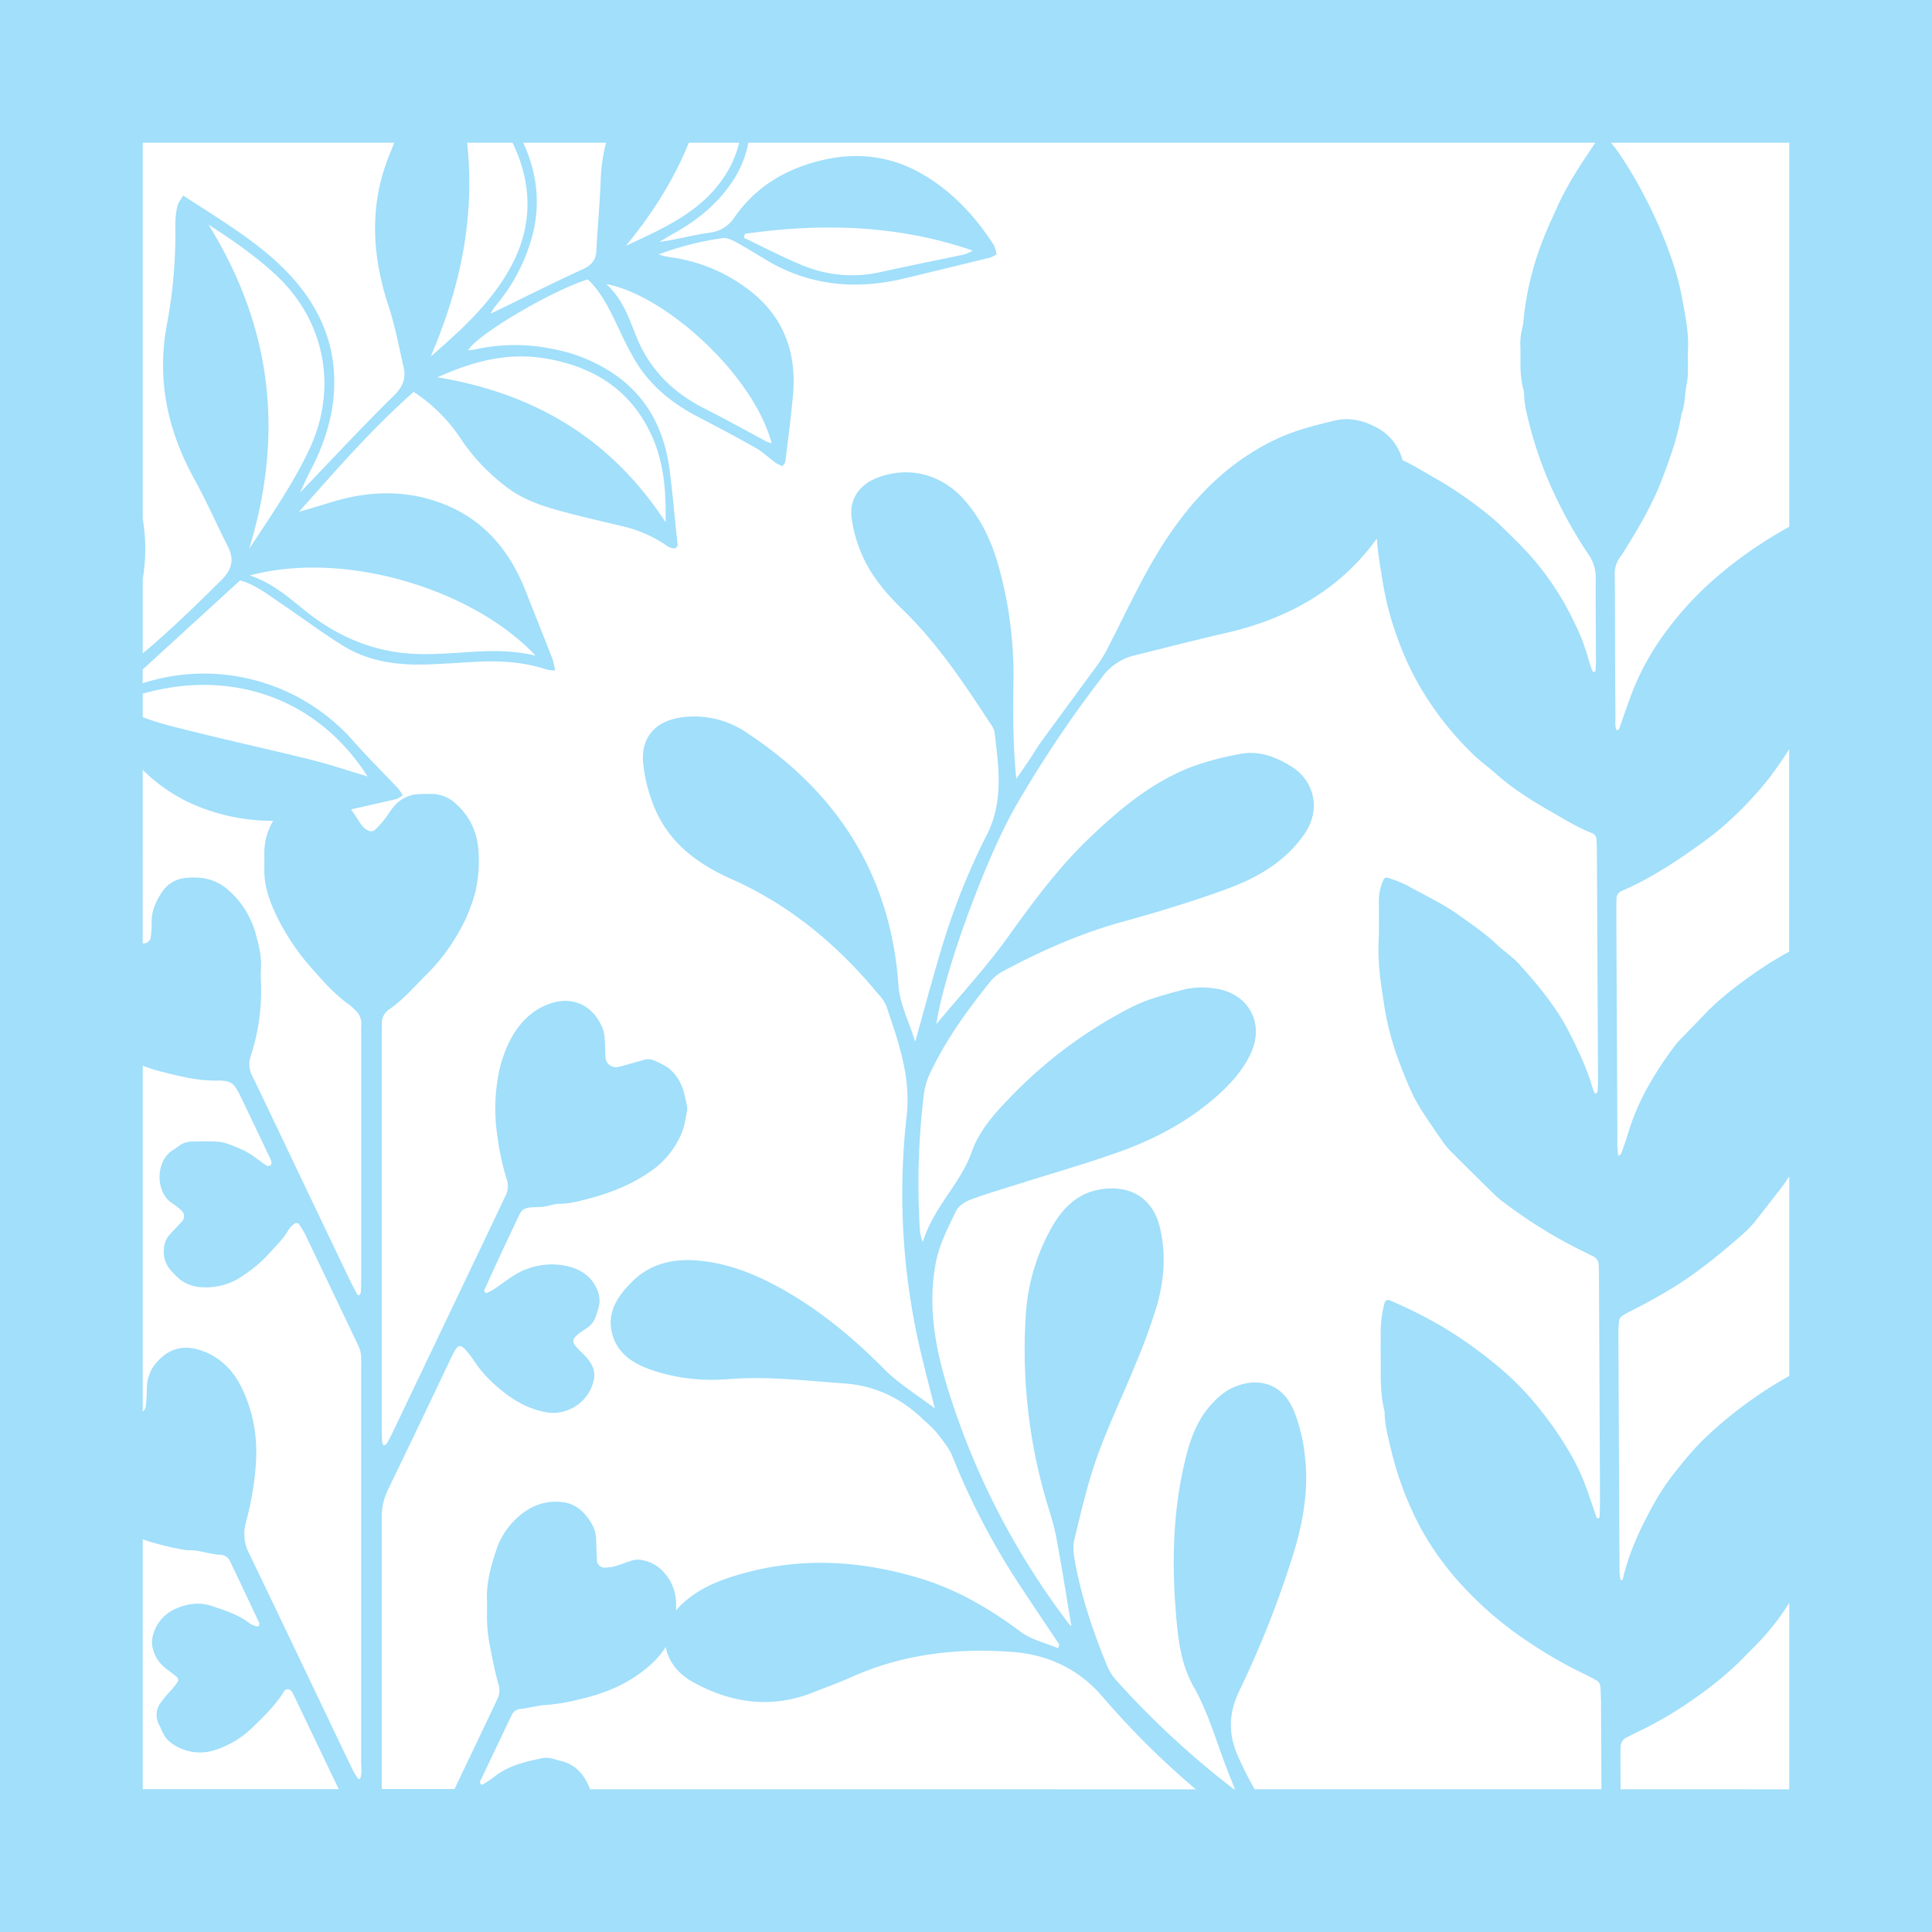 <svg xmlns="http://www.w3.org/2000/svg" viewBox="0 0 720 720"><defs><style>.cls-1{fill:#a1dffb;}</style></defs><title>layer_5</title><g id="Слой_2" data-name="Слой 2"><g id="Слой_1-2" data-name="Слой 1"><path class="cls-1" d="M0,0V720H720V0ZM467.58,666.81a131.67,131.67,0,0,1-6.2-12.27c-3.8-8.52-3.45-16.19.49-24.45a370.89,370.89,0,0,0,20-50.59c3.72-12.12,6-24.52,4.37-37.29A61.09,61.09,0,0,0,482,525.29c-5.17-11.64-15.95-11.84-24.08-7.4a25.64,25.64,0,0,0-6.11,5.1c-5.16,5.43-7.87,12.25-9.67,19.3-5,19.43-5.53,39.28-3.88,59.28.76,9.28,1.88,18.77,6.51,26.9,5.67,10,8.54,20.77,12.64,31.2q1.39,3.57,2.82,7.14h-.37a324.13,324.13,0,0,1-44.15-40.93,17.81,17.81,0,0,1-3.07-5c-5.16-12.49-9.5-25.23-11.95-38.49-.53-2.82-1-5.94-.32-8.63,2.52-10.33,4.9-20.76,8.46-30.75,4.23-11.83,9.73-23.2,14.45-34.87a215.05,215.05,0,0,0,7.93-21.8c2.65-9.39,3.38-19.1,1.07-28.83-2.47-10.39-10.12-15.61-20.82-14.45-9.21,1-15.07,6.64-19.31,14a75.72,75.72,0,0,0-9.88,33.15,200.23,200.23,0,0,0,6.94,66.55c1.42,5.18,3.29,10.27,4.3,15.52,2.15,11.17,3.86,22.42,5.74,33.58.25,0-.09.09-.2,0a20.52,20.52,0,0,1-1.42-1.67A280.94,280.94,0,0,1,353,516.79c-4.72-15.43-7.3-31-4.14-46.76,1.31-6.51,4.53-12.69,7.44-18.76.91-1.9,3.42-3.46,5.56-4.26,6-2.23,12.1-4,18.19-5.92,12.15-3.85,24.44-7.35,36.44-11.6,13.46-4.76,26-11.33,36.75-20.79,5.33-4.7,10.08-9.91,13-16.39,5.19-11.48-1.36-22.6-14.1-24a28.67,28.67,0,0,0-10.26.3c-6.85,1.8-13.89,3.57-20.13,6.7a169.83,169.83,0,0,0-46,34.39c-5.6,5.79-10.94,12-13.61,19.55C358,441.14,348,449.6,343.87,462.92a29.63,29.63,0,0,1-1-3.72,274.69,274.69,0,0,1,1.46-51.62A25.51,25.51,0,0,1,346.6,400c5.89-12.56,14-23.7,22.69-34.48a16.84,16.84,0,0,1,5.17-3.93c14-7.46,28.53-13.86,44-18.11,13-3.57,25.94-7.52,38.59-12.13,11.58-4.22,22.14-10.31,29.27-20.83,5.81-8.57,3.8-19.28-5-24.82-5.79-3.64-12.13-6.06-19-4.74A107,107,0,0,0,444,285.81c-14.64,5.66-26.44,15.5-37.58,26.07-11.66,11.06-21.15,23.85-30.47,36.88-8.3,11.61-18.11,22.15-27,32.92,2.93-20,19.09-63.59,30.26-82.41a441.06,441.06,0,0,1,31.52-46.94,20.71,20.71,0,0,1,11.76-8c11.44-2.83,22.84-5.79,34.33-8.42,22.26-5.12,41.21-15.27,55.06-33.54l1.25-1.66c.28,5.08,1.22,10.1,2,15.1a116.07,116.07,0,0,0,6.34,23.79,106.42,106.42,0,0,0,10,20.08A116,116,0,0,0,549.92,282c2.29,2.14,4.9,3.94,7.23,6.05,6.33,5.71,13.5,10.22,20.86,14.41,5,2.86,10,6,15.42,8.08a2.52,2.52,0,0,1,1.52,2.3c.14,1.93.16,3.87.17,5.8q.21,41.06.4,82.1c0,1.93,0,3.87-.12,5.81,0,.37-.37.73-.57,1.09-.23-.14-.53-.23-.61-.41a26.08,26.08,0,0,1-1-2.72c-2-6.77-5.07-13.07-8.2-19.36-4.92-9.86-11.94-18.15-19.24-26.25a40.51,40.51,0,0,0-3.78-3.38c-1.29-1.1-2.69-2.08-3.9-3.26-4.36-4.23-9.39-7.59-14.29-11.13-6.12-4.42-13-7.52-19.5-11.21a44.73,44.73,0,0,0-7.41-2.86,1.35,1.35,0,0,0-1.19.55,18.71,18.71,0,0,0-1.85,8.4c0,5.08.12,10.17-.1,15.25-.32,7.55.79,15,1.94,22.36A107.61,107.61,0,0,0,521.52,396c2.36,6.09,4.69,12.22,8.24,17.75,2.48,3.87,5.1,7.65,7.72,11.43a28.74,28.74,0,0,0,3.21,3.92q8.22,8.22,16.53,16.34a28.45,28.45,0,0,0,2.79,2.33,177.56,177.56,0,0,0,30.86,19c.87.42,1.73.87,2.6,1.29a3.69,3.69,0,0,1,2.32,3.39c.05,1.69.09,3.39.1,5.08q.2,41.06.38,82.09c0,2.18-.06,4.36-.15,6.54,0,.67-.4.86-1.1.43-1.17-3.41-2.4-7.05-3.68-10.68a81.91,81.91,0,0,0-7.2-15,132.11,132.11,0,0,0-10.83-15.41A108,108,0,0,0,558,509a163.08,163.08,0,0,0-19.44-13.95,172.66,172.66,0,0,0-20.72-10.48,1.4,1.4,0,0,0-1.78.73,42.68,42.68,0,0,0-1.53,11.47c.09,2.42-.06,4.84,0,7.26.15,7.24-.42,14.54,1.41,21.67a2.88,2.88,0,0,1,.06.72c.07,4.64,1.3,9.09,2.34,13.55a122.42,122.42,0,0,0,10.92,29.14,106.88,106.88,0,0,0,14.66,20.66,133.85,133.85,0,0,0,27,23,163.37,163.37,0,0,0,18.9,10.79c1.74.84,3.47,1.72,5.15,2.68a2.91,2.91,0,0,1,1.46,2.39c.14,2.17.21,4.35.22,6.52q.09,15.83.16,31.65H467.58ZM95.47,539.1a54.42,54.42,0,0,0-5.43-22c-3.2-6.59-8.15-11.37-14.85-13.74-5.81-2.06-11.31-1.34-15.92,3.4a14.87,14.87,0,0,0-4.56,10.91,56.73,56.73,0,0,1-.4,6.51,3.11,3.11,0,0,1-1.12,1.89V397.15a51.81,51.81,0,0,0,6.53,2.11c7.08,1.8,14.15,3.63,21.52,3.43a14.74,14.74,0,0,1,3.11.26A4.93,4.93,0,0,1,87.61,405a25.73,25.73,0,0,1,2,3.5q5.44,11.34,10.83,22.7a13.29,13.29,0,0,1,.62,1.51,1.76,1.76,0,0,1,.1.79c0,.25-.1.61-.26.69-.42.2-1.05.53-1.32.36-3.08-2-5.83-4.56-9.25-6.06-3.13-1.37-6.23-2.86-9.66-3.05-3.11-.17-6.24-.06-9.37,0a7.76,7.76,0,0,0-4.4,1.47c-.87.61-1.73,1.22-2.62,1.8-6.56,4.25-6.21,15.76-.23,19.6a36,36,0,0,1,3.74,2.94A2.88,2.88,0,0,1,68,455c-1.62,1.78-3.29,3.5-4.9,5.28a8.14,8.14,0,0,0-2,5.21,10.26,10.26,0,0,0,2.79,8.19,34.24,34.24,0,0,0,2.82,2.83,13.94,13.94,0,0,0,7.9,3.15,23.88,23.88,0,0,0,16.27-4.5A49,49,0,0,0,99.49,468c2.86-3.17,6-6.11,8.18-9.87a8,8,0,0,1,2.24-2.2,1.35,1.35,0,0,1,1.38.12,28.06,28.06,0,0,1,2.5,4.1q8.77,18.27,17.48,36.61c3.75,7.92,3.33,5.77,3.33,14.83q0,49.53,0,99.08c0,15.28,0,30.57,0,45.86,0,2.15.42,4.36-.44,6.46-.25,0-.61,0-.69-.1a27.86,27.86,0,0,1-2.08-3.38c-12.84-26.83-25.61-53.71-38.51-80.51a15.69,15.69,0,0,1-1.21-11.73C94.38,557.33,95.76,546.43,95.47,539.1Zm39.14-152.43v89.26c0,1.91,0,3.82-.15,5.72,0,.39-.43.77-.72,1.09a.94.94,0,0,1-.63-.35c-1.12-2.15-2.25-4.3-3.3-6.49q-14.18-29.65-28.31-59.32c-2.45-5.12-4.86-10.27-7.38-15.35a9.6,9.6,0,0,1-.66-7.78,77.28,77.28,0,0,0,3.82-26.53c-.08-2.18-.12-4.37,0-6.55.16-4.44-.94-8.61-2.12-12.82A32.86,32.86,0,0,0,85.42,332a18.23,18.23,0,0,0-10.53-4.84,28.46,28.46,0,0,0-5.46,0,11.8,11.8,0,0,0-9.19,5.5c-2.25,3.39-3.88,7.07-3.72,11.41a47.13,47.13,0,0,1-.39,5.68,2.89,2.89,0,0,1-2.36,1.83l-.59,0V286.89a62.05,62.05,0,0,0,18.63,12.79,74.31,74.31,0,0,0,30,6.22,23.25,23.25,0,0,0-3.29,12.42c0,1.64,0,3.28,0,4.91-.23,5.61,1.28,10.77,3.48,15.79a85.06,85.06,0,0,0,14.49,22.19c4.24,4.79,8.49,9.63,13.76,13.28a22.71,22.71,0,0,1,2.33,2.18,6.5,6.5,0,0,1,2.07,5.09C134.57,383.39,134.61,385,134.61,386.67ZM116.39,283.25c-17.16-4.25-34.44-8-51.58-12.4a107.28,107.28,0,0,1-11.62-3.57v-8.76c30.59-8.79,63.8-.32,83.81,30.85C129.93,287.25,123.24,285,116.39,283.25Zm25.89,325.62c0-14.47.05-28.93,0-43.4a22.44,22.44,0,0,1,2.27-10.2q11.82-24.48,23.44-49c2.93-6.19,3.56-5.93,7.68-.58.49.63.89,1.35,1.34,2a48.53,48.53,0,0,0,8.64,9.43c5.06,4.35,10.62,7.73,17.25,9.07a14.76,14.76,0,0,0,8.39-.58,15.31,15.31,0,0,0,9.84-10.71,8.26,8.26,0,0,0-1.06-7,15.4,15.4,0,0,0-2.52-3.1c-5-4.82-5.64-5.48,1.07-9.81a8.59,8.59,0,0,0,3.66-5.13,26.44,26.44,0,0,0,1.08-3.91,10.19,10.19,0,0,0-.32-4c-2.08-6.47-7.13-9.35-13-10.37a26.48,26.48,0,0,0-19.44,4.34c-2.2,1.45-4.31,3.06-6.51,4.52a19.14,19.14,0,0,1-2.78,1.42c-.14.06-.45-.14-.59-.31s-.34-.52-.28-.67c3.61-7.86,7.15-15.75,10.91-23.53,3.53-7.33,2.38-7.3,10.27-7.56,2.31-.08,4.6-1.16,6.9-1.18,4,0,7.75-1.08,11.51-2.08,8.63-2.31,16.81-5.72,24.12-11.24a32,32,0,0,0,10-13.35c1.05-2.44,1.32-5.25,1.9-7.9a4.21,4.21,0,0,0,0-1.62c-.84-4.28-1.61-8.6-4.53-12a14.14,14.14,0,0,0-2.86-2.72,40.44,40.44,0,0,0-4.91-2.5,5.4,5.4,0,0,0-3.82-.2l-6.78,1.91c-1,.27-2,.56-3,.75a3.88,3.88,0,0,1-4.49-3.47c-.17-2.17-.12-4.36-.28-6.54a13.89,13.89,0,0,0-.64-4c-3.28-8.58-10.66-12.39-19-9.89-6.51,2-11.41,6.47-14.88,12.53a46.19,46.19,0,0,0-5.28,15.26,66.75,66.75,0,0,0-.31,21.15,98.84,98.84,0,0,0,3.55,16.73,7.88,7.88,0,0,1-.48,6.32c-.74,1.44-1.39,2.94-2.08,4.4q-19.74,41.39-39.49,82.75c-.81,1.71-1.66,3.4-2.58,5-.22.39-.81.57-1.22.84a4.78,4.78,0,0,1-.56-1.43c-.1-1.91-.12-3.82-.12-5.73q0-72.47,0-144.94c0-1.63.07-3.27,0-4.91a6.25,6.25,0,0,1,2.75-5.56c5.5-3.79,9.8-8.95,14.53-13.63a68.1,68.1,0,0,0,9.87-12.63,61.34,61.34,0,0,0,7.77-17.76,50.65,50.65,0,0,0,1.17-13.79c-.22-7.43-2.88-13.76-8.34-18.68a13.34,13.34,0,0,0-9.24-3.81c-1.56,0-3.12,0-4.69.07a12.57,12.57,0,0,0-9,4.26c-1.43,1.56-2.5,3.47-3.83,5.13a34.15,34.15,0,0,1-3.74,4.12,2.41,2.41,0,0,1-2.17.14,6.36,6.36,0,0,1-2.46-1.9c-1.45-2-2.67-4.09-4.09-6.06,5.68-1.25,11.36-2.58,17-3.86a9,9,0,0,0,2.24-1.41,18.84,18.84,0,0,0-1.77-2.62c-5.44-5.79-11.13-11.35-16.37-17.31a74.25,74.25,0,0,0-78.75-21.8V249.5l36.29-33.19c5.7,1.49,10.82,5.6,16.18,9.22,7.42,5,14.6,10.4,22.2,15.12,9.7,6,20.63,7.37,31.83,6.95,6.12-.23,12.23-.65,18.34-1,8.83-.46,17.53.17,26,3a15,15,0,0,0,2.87.26,33.19,33.19,0,0,0-1-4.31c-3.34-8.56-6.76-17.09-10.13-25.64-5.72-14.49-15.14-25.8-29.68-31.76-14.1-5.79-28.69-5.4-43.18-.82-3.86,1.22-7.76,2.3-11.45,3.39,13.44-15.15,27-30.75,42.7-44.68a60.55,60.55,0,0,1,17.47,17.31,74.45,74.45,0,0,0,17.62,18.5c6.61,4.9,14.15,7.14,21.84,9.17,6.89,1.82,13.84,3.42,20.78,5.06a49,49,0,0,1,17.22,7.68,7.43,7.43,0,0,0,2.61.65c.45-.62.9-.95.87-1.24-1-9.33-1.82-18.68-3-28-1.89-14.36-7.84-26.63-19.89-35.2a59.91,59.91,0,0,0-24.12-10,68.28,68.28,0,0,0-28,.14c-1,.23-2,.32-3.13.49,3.17-5.78,30.94-22.21,44.65-26.48,5.8,5.53,8.86,12.89,12.32,20a110.56,110.56,0,0,0,6,11.35c5.61,8.84,13.55,15.1,22.78,19.89,7.23,3.76,14.45,7.58,21.54,11.6,2.62,1.5,4.85,3.69,7.31,5.49a16.38,16.38,0,0,0,2.62,1.27c.48-.78,1-1.23,1.06-1.75,1-8.3,2.11-16.59,2.85-24.92,1.44-16.28-3.94-29.92-17.26-39.61A61.33,61.33,0,0,0,250.83,96a25.9,25.9,0,0,1-5.38-1.19,113.06,113.06,0,0,1,23.84-6.07c1.6-.24,3.56.71,5.11,1.55,3.93,2.15,7.72,4.57,11.58,6.84,16.22,9.57,33.48,10.91,51.47,6.54,10.52-2.55,21-5.08,31.55-7.66a12.85,12.85,0,0,0,2.38-1.22,13.55,13.55,0,0,0-1-3.44c-6.94-10.79-15.53-20-26.68-26.49-12.26-7.12-25.45-8.33-39.06-4.74C292,63.45,281.38,70,273.79,80.89a12.78,12.78,0,0,1-9.38,5.83c-6.19.87-12.26,2.58-18.69,3.42,1.84-1.08,3.66-2.2,5.52-3.24C259.92,82.07,267.36,76,273,67.58a39.75,39.75,0,0,0,5.9-14.39H594.54c-4.93,7.3-9.86,14.62-13.6,22.65-2,4.39-4.09,8.76-5.83,13.29a111.1,111.1,0,0,0-7.34,30.19,15.2,15.2,0,0,1-.44,2.86,23.3,23.3,0,0,0-.71,7.2c.09,5.31-.36,10.65,1.15,15.87a21.44,21.44,0,0,1,.33,3.61,36.09,36.09,0,0,0,.52,3.59,147.9,147.9,0,0,0,12.83,36.13,166.3,166.3,0,0,0,10.61,18.17,14.81,14.81,0,0,1,2.61,8.85c-.06,10.17.06,20.34.09,30.51,0,1.21-.06,2.42-.16,3.62-.05.66-.37.88-1,.59a31.49,31.49,0,0,1-1.41-3.85,73.55,73.55,0,0,0-5.68-14.88,104.61,104.61,0,0,0-21.44-30c-3.29-3.21-6.47-6.59-10.05-9.45a147.06,147.06,0,0,0-19-13.25c-4.44-2.5-8.74-5.24-13.36-7.41a19,19,0,0,0-9.43-12.06c-5-2.71-10.41-4-15.76-2.7-7.35,1.75-14.84,3.66-21.61,6.83-22.63,10.61-37.35,29.05-48.9,50.25-5.22,9.55-9.82,19.43-14.85,29.09a58,58,0,0,1-4.81,7.21c-6.41,8.79-12.89,17.54-19.28,26.34-1.7,2.35-3.15,4.87-4.77,7.28-1.47,2.19-3,4.34-4.51,6.51-1.26-12.65-1.22-24.75-1.05-36.84a150.2,150.2,0,0,0-5.42-41.92c-2.62-9.53-6.67-18.42-13.54-25.86-8.44-9.13-20.39-11.94-31.8-7.56-6.47,2.48-10.4,7.8-9.59,14.68a50.69,50.69,0,0,0,3.9,14c3.44,8,9.14,14.61,15.35,20.65,12.89,12.51,22.66,27.26,32.37,42.1a8.7,8.7,0,0,1,1.66,3.24c1.59,13.05,3.47,26.12-2.92,38.51a254.07,254.07,0,0,0-17.09,43.15c-3.26,10.83-6.16,21.78-9.54,33.85-2.33-7.55-5.75-14.14-6.22-20.89-2.86-40.69-22.28-71.71-56.51-94.24a34.59,34.59,0,0,0-24.77-5.7c-9.32,1.46-14.59,7.31-13.93,16.55a58,58,0,0,0,3.69,15.55c5.1,13.81,16,22.2,29.06,28,22,9.77,39.83,24.67,54.93,43a15,15,0,0,1,2.92,4.22c4.56,13.41,9.3,26.62,7.64,41.27a256.52,256.52,0,0,0,5.39,88.46c1.59,6.73,3.36,13.42,5.12,20.41-6.57-5-13.46-9.16-18.92-14.67-10.67-10.78-22.13-20.45-35.18-28.17-10.5-6.2-21.61-11.11-33.95-12.23-9.27-.85-17.83,1.08-24.5,7.59-5.29,5.18-9.73,11.31-7.78,19.31,2.1,8.66,9.31,12.26,17.17,14.64a71.38,71.38,0,0,0,26.4,2.62c14.35-1.11,28.53.58,42.81,1.6,12.18.86,21.75,5.73,30.14,13.95a40.45,40.45,0,0,1,4.25,4.12c2.2,2.88,4.73,5.73,6.06,9a270,270,0,0,0,22,43.27c5.81,9.1,11.91,18,17.88,27l-.42,1.36c-4.72-2-10.06-3.17-14-6.14-11.6-8.66-23.76-15.79-37.79-20-20.88-6.25-41.73-7.75-62.75-2.49-9.09,2.27-18,5.29-25.06,11.63a23.89,23.89,0,0,0-2.79,2.94c0-.93,0-1.86,0-2.79a17.43,17.43,0,0,0-4.31-11.16,14.09,14.09,0,0,0-9.59-5,8.15,8.15,0,0,0-3.06.49c-2,.61-3.94,1.44-5.95,2a18.19,18.19,0,0,1-3.84.49,2.89,2.89,0,0,1-2.73-2.42c-.15-2.72-.25-5.45-.32-8.17a12.21,12.21,0,0,0-1.88-6.16c-2.48-4.08-5.81-7.09-10.55-7.66-7.56-.92-13.83,2.15-18.9,7.75a27.83,27.83,0,0,0-5.74,9.68c-2.09,6.18-3.87,12.45-3.61,19.14.09,2.18,0,4.37,0,6.55a58.53,58.53,0,0,0,1.1,10.53c.95,4.81,1.85,9.61,3.21,14.3a7.42,7.42,0,0,1-.49,5.55c-.71,1.46-1.38,2.94-2.08,4.41l-13.83,29H142.28ZM77.69,83.7c9.34,6,17.44,11.71,24.79,18.45,18.52,17,23.78,42.46,12.52,65.91-6.09,12.69-14,24.1-22.17,36.56C105.88,161.88,101.5,122.11,77.69,83.7ZM93.08,214.46c35.72-9.61,83.55,5.36,106.55,29.91-8.58-2.13-17.12-1.89-25.69-1.31-5.5.37-11,.73-16.51.7-15-.07-28.39-4.87-40.46-13.67C109.59,224.7,103.23,217.81,93.08,214.46ZM191,53.19a2.26,2.26,0,0,0,.11.22c7.28,15.12,7.42,30.53-.4,45.37-7.21,13.69-18.58,24-30.19,34.09,7.34-17.22,12.51-34.93,13.94-53.61a141.71,141.71,0,0,0-.36-26.07Zm84.46,0A39.4,39.4,0,0,1,270,65.72c-8.79,13.39-22.92,19.42-36.74,25.88,9.89-12,17.93-24.73,23.44-38.41Zm12.15,112a10.52,10.52,0,0,1-1.77-.54c-7.7-4.1-15.32-8.38-23.11-12.31-11.7-5.91-20.48-14.33-25.5-26.71-2.73-6.73-4.93-13.89-11.25-19.76C247.69,109.93,280.54,139.21,287.58,165.18ZM195,53.19h30.86a64.63,64.63,0,0,0-2,13.91c-.31,8.75-1.18,17.48-1.6,26.23-.18,3.76-1.92,5.58-5.34,7.13-11.49,5.24-22.77,11-34.07,16.45a18.27,18.27,0,0,1,1.66-2.72,67.43,67.43,0,0,0,13.71-25.73C201.6,76.21,200.16,64.43,195,53.19Zm8.31,80.4c18.79,3.17,32.92,12.57,40.37,30.65,4,9.75,4.51,20.07,4.39,30.43-20-30.73-48.37-48-85-54.06C176.64,134.46,189.52,131.26,203.32,133.59Zm73.86-45c.16-.49.33-1,.49-1.46,28.69-4.09,57-3.32,84.8,6.24a11.34,11.34,0,0,1-4,1.65c-10,2.1-19.95,4.1-29.9,6.28a48.1,48.1,0,0,1-28.8-2.13C292.06,96.08,284.69,92.15,277.18,88.59ZM219.9,666.81c-2-5.26-5.23-9.22-10.81-10.53-1.27-.29-2.5-.79-3.78-1a8.11,8.11,0,0,0-3.1-.1c-6.38,1.37-12.77,2.74-18.12,7.06a43.73,43.73,0,0,1-3.94,2.65.91.91,0,0,1-.71.15,1,1,0,0,1-.41-1.41q5.76-12.09,11.52-24.17a4.18,4.18,0,0,1,2.81-2.54c3.39-.23,6.68-1.34,10-1.51a72.58,72.58,0,0,0,12.31-2.06c10-2.24,19.47-6.15,27.26-13.41a31.82,31.82,0,0,0,5.19-6.15c.9,5.15,4.42,10,10.41,13.23,14.5,7.92,29.43,9.78,44.87,3.55,4.54-1.83,9.18-3.44,13.63-5.46,19.24-8.69,39.75-11.08,60.61-9.45,12.68,1,24.3,6.24,33,16.39a311,311,0,0,0,35,34.78ZM666.81,354.63a135.5,135.5,0,0,0-12.75,7.89c-6.75,4.73-13.3,9.68-19,15.69-2.66,2.82-5.4,5.56-8.08,8.36a35.51,35.51,0,0,0-2.89,3.25c-7.45,9.94-13.75,20.49-17.34,32.48-.76,2.55-1.67,5.06-2.57,7.56-.12.34-.59.55-1.09,1a36.47,36.47,0,0,1-.33-6.63q-.21-42.14-.4-84.27c0-1.69,0-3.39.07-5.08a3,3,0,0,1,1.9-2.83c10.3-4.43,19.61-10.51,28.69-17a111.83,111.83,0,0,0,15-12.54,127.63,127.63,0,0,0,11.62-12.95c2.46-3.31,4.82-6.65,7-10.13l.12-.2v75.38Zm-63.21,232c-.06-1.46-.06-2.91-.07-4.36q-.21-42.13-.4-84.28a53.28,53.28,0,0,1,.24-5.79,2.82,2.82,0,0,1,1.11-1.75,20.27,20.27,0,0,1,3.14-1.8c4.56-2.25,9-4.75,13.38-7.3,10.32-6,19.44-13.51,28.37-21.31a38.76,38.76,0,0,0,4.55-4.69c3.05-3.75,5.94-7.64,8.94-11.42,1.42-1.79,2.73-3.64,3.95-5.54v74.37q-3.31,1.88-6.56,3.88a158.27,158.27,0,0,0-25.16,19.56,117.9,117.9,0,0,0-9.6,10.86,89.1,89.1,0,0,0-9.39,13.78c-4.78,8.71-9,17.68-11.27,27.45-.14.61-.54.74-.94.37C603.8,588.07,603.64,587.37,603.6,586.66ZM666.81,196.3a163.35,163.35,0,0,0-18.66,12A146.42,146.42,0,0,0,635.34,219a121.63,121.63,0,0,0-14.41,16.29A96.55,96.55,0,0,0,609.07,256c-2.09,5.16-3.8,10.45-5.68,15.69-.09.25-.6.35-.92.52-.7-1.67-.43-3.39-.44-5.06q-.12-16.35-.17-32.7c0-6.78,0-13.56-.11-20.34A10.53,10.53,0,0,1,603.5,208c.54-.8,1.13-1.57,1.64-2.39,5.37-8.64,10.57-17.35,14.21-26.91,3-7.92,5.92-15.85,7.24-24.27,1.45-3.65,1.24-7.62,2-11.41s.34-7.71.44-11.58c0-.25,0-.49,0-.73.43-6.35-.89-12.54-2-18.71a98.52,98.52,0,0,0-3.12-12.65A161.12,161.12,0,0,0,613.25,73.9a146.24,146.24,0,0,0-10.79-18.06c-.67-.91-1.39-1.79-2.12-2.66h66.47V196.3ZM146.93,53.19c-.52,1.33-1.06,2.65-1.6,4-7.83,18.91-6.8,37.77-.54,56.85,2.42,7.34,3.83,15,5.58,22.57,1,4.24-.11,7.42-3.53,10.78-11.76,11.55-23,23.66-35.07,36.24,1.59-3.35,2.75-6,4.07-8.55a77.57,77.57,0,0,0,7.53-20.62c3.93-20.43-1.87-37.89-16.1-52.79-7.52-7.87-16.37-14.07-25.4-20-4.37-2.88-8.79-5.69-13.62-8.8-1,1.72-1.92,2.82-2.17,4.06a33.25,33.25,0,0,0-.76,7.29,181.07,181.07,0,0,1-3.19,37.12c-3.73,20.41.38,39.27,10.31,57.24,4.53,8.21,8.3,16.84,12.54,25.21,2.51,5,1.26,8.71-2.59,12.52-9.47,9.38-19,18.65-29.2,27.21v-27.7c0-.26.09-.53.13-.8a66.79,66.79,0,0,0-.13-21.7V53.19ZM53.19,573.67a98.15,98.15,0,0,0,16.62,4.07c4.22-.28,8.18,1.55,12.36,1.67a4.16,4.16,0,0,1,3.68,2.65q5.41,11.34,10.75,22.73a1.16,1.16,0,0,1,0,.8c-.08.24-.38.61-.49.58a8.24,8.24,0,0,1-2.81-1c-4.25-3.38-9.22-4.92-14.19-6.61-4.79-1.62-9.29-.95-13.69,1a14.76,14.76,0,0,0-8.64,10.9,9.14,9.14,0,0,0,.2,4,13.38,13.38,0,0,0,4.78,7.29c1.44,1.15,3,2.19,4.35,3.4a1.57,1.57,0,0,1,.2,1.47,30.86,30.86,0,0,1-2.41,3.15,50,50,0,0,0-4.1,4.9,7.45,7.45,0,0,0-.67,7.74c.74,1.44,1.31,3,2.12,4.37a8.42,8.42,0,0,0,2.09,2.39,17.87,17.87,0,0,0,17,2.94,35.46,35.46,0,0,0,14-8.56c4.21-4.06,8.38-8.2,11.57-13.26.79-1.24,2.3-.93,3.1.57.26.47.51,1,.74,1.44q8.24,17.24,16.48,34.47H53.19V573.67Zm550.75,93.14q0-5-.05-10.08c0-1.93,0-3.87.08-5.81a3.93,3.93,0,0,1,2.28-3.45c1.5-.8,3-1.55,4.55-2.28a141.63,141.63,0,0,0,21.79-13,127.31,127.31,0,0,0,16.17-13.41c1.7-1.73,3.4-3.46,5.11-5.17a91.83,91.83,0,0,0,12.94-16.29v69.51Z"/></g></g></svg>